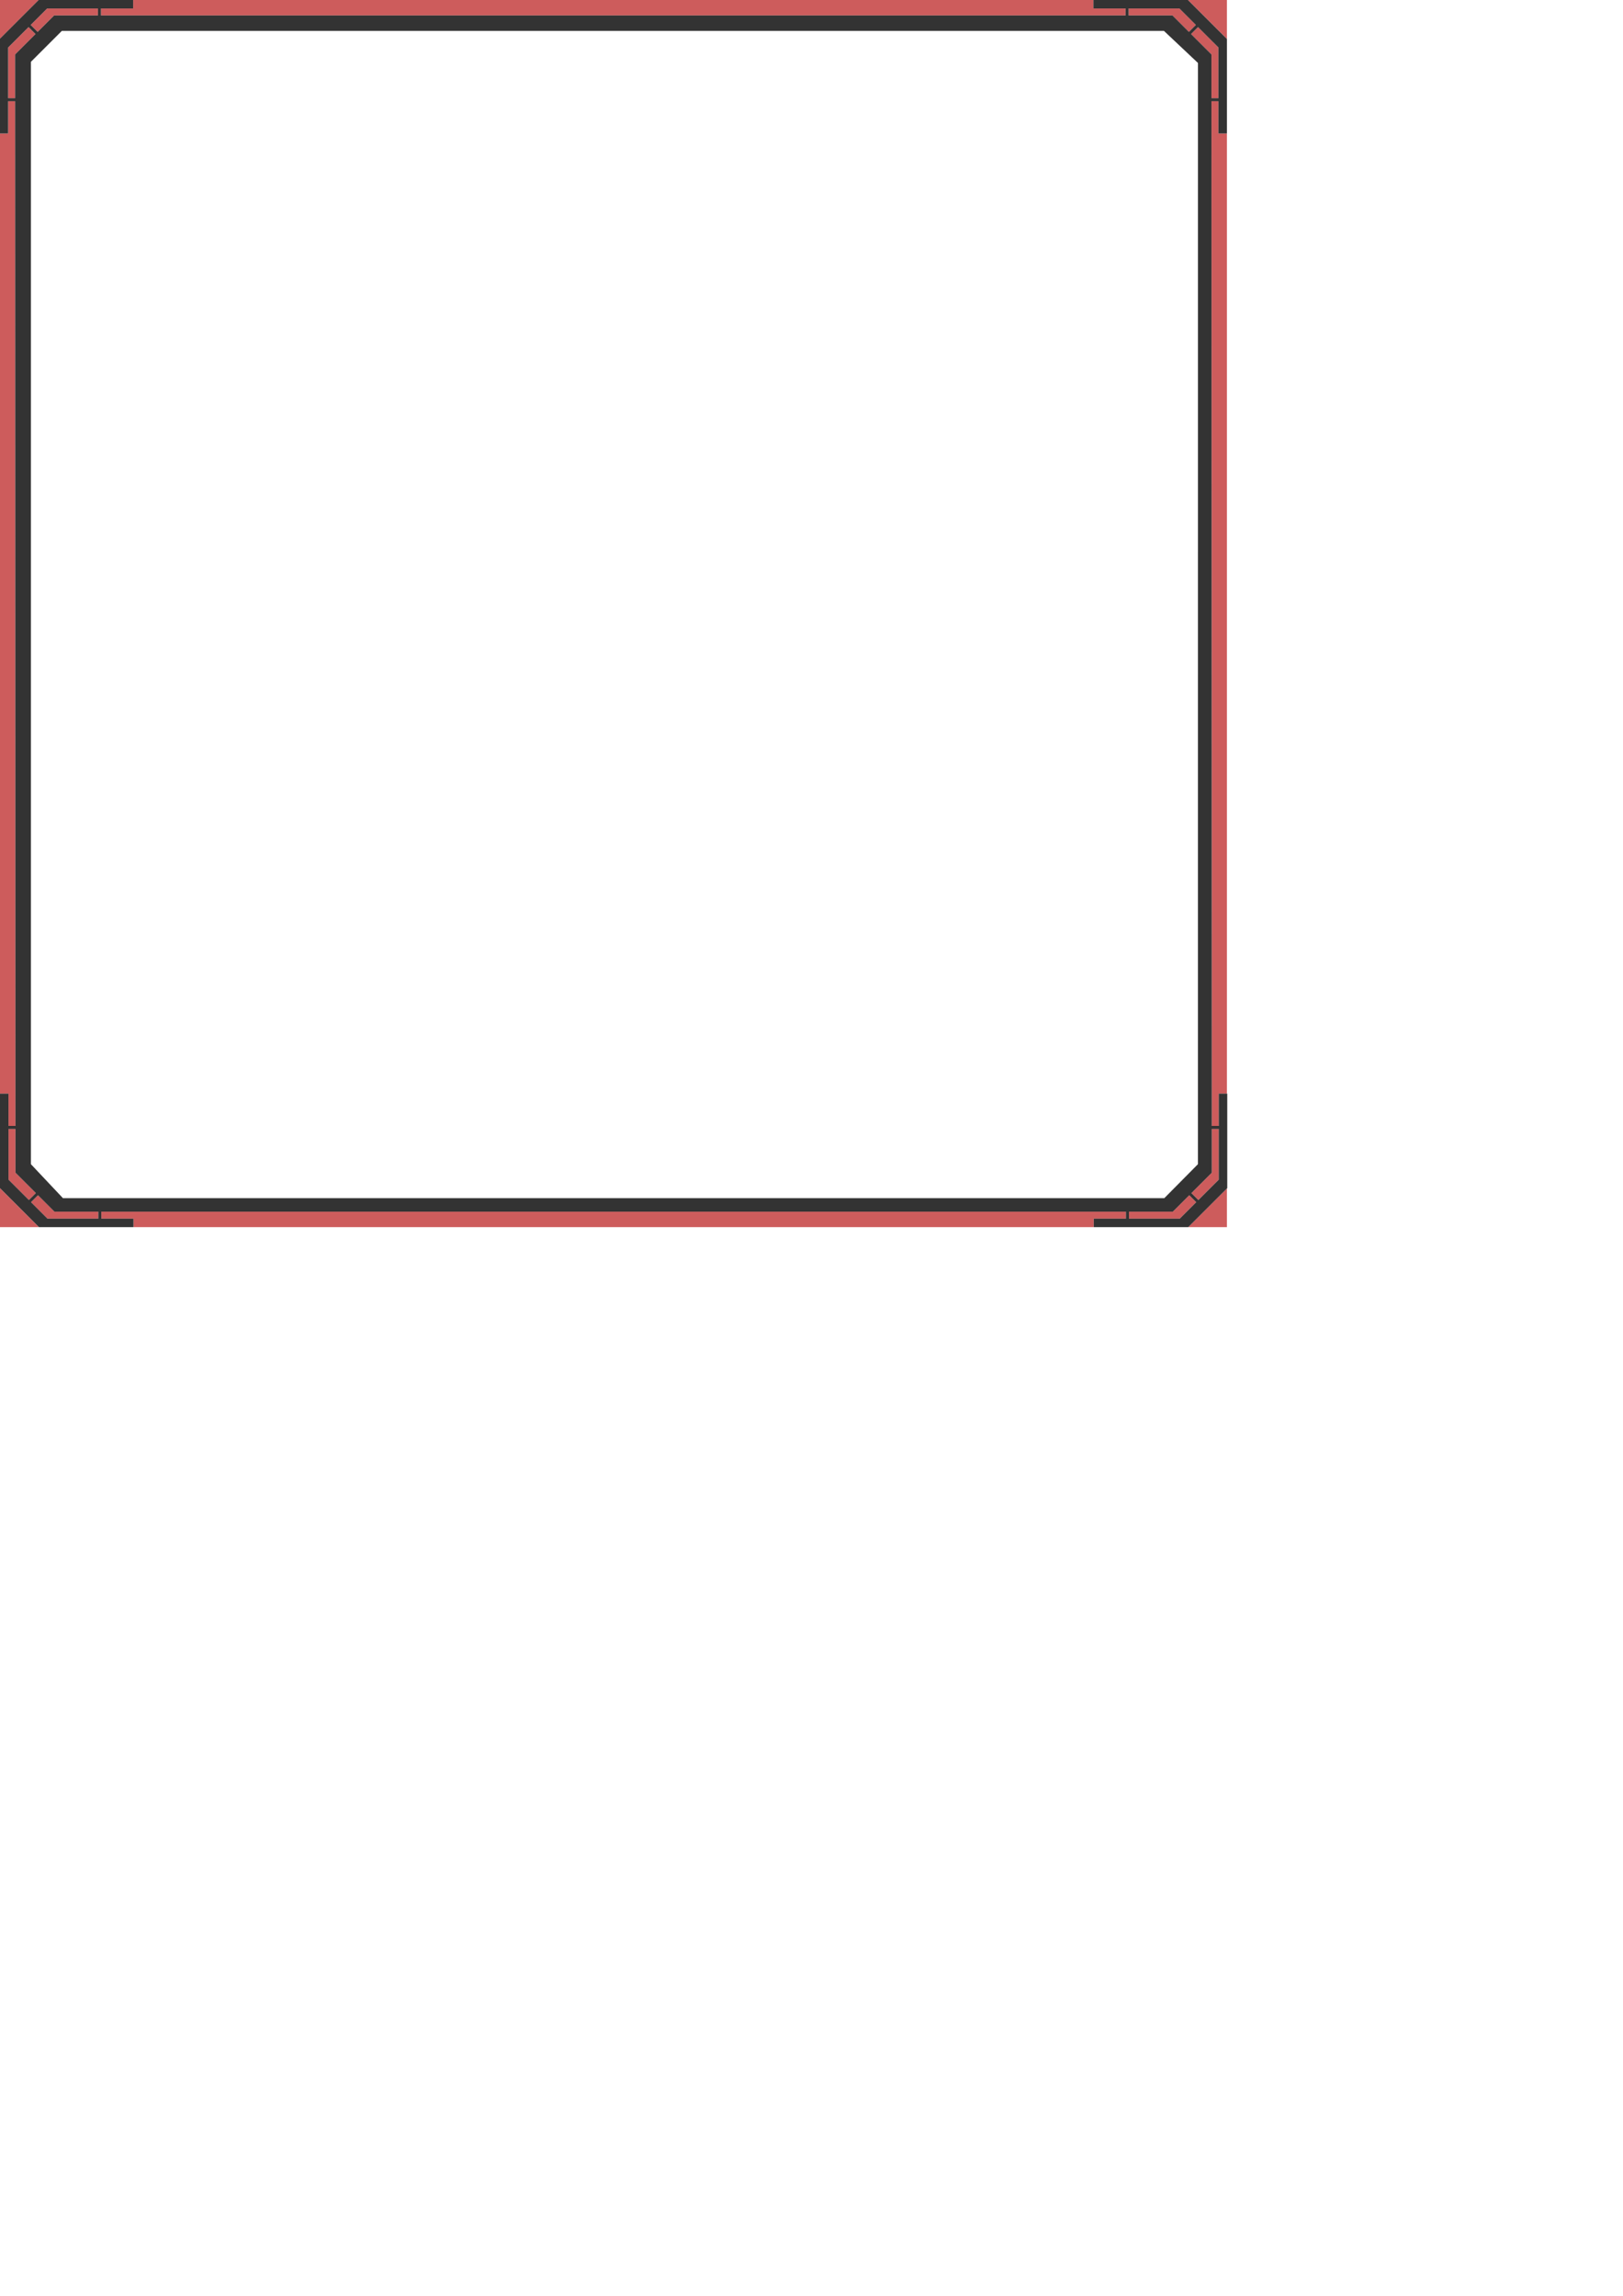 <?xml version="1.0" encoding="UTF-8" standalone="no"?>
<!-- Created with Inkscape (http://www.inkscape.org/) -->

<svg
   width="210mm"
   height="297mm"
   viewBox="0 0 210 297"
   version="1.1"
   id="svg1"
   inkscape:version="1.3 (0e150ed6c4, 2023-07-21)"
   sodipodi:docname="UI Shapes 03.svg"
   xmlns:inkscape="http://www.inkscape.org/namespaces/inkscape"
   xmlns:sodipodi="http://sodipodi.sourceforge.net/DTD/sodipodi-0.dtd"
   xmlns="http://www.w3.org/2000/svg"
   xmlns:svg="http://www.w3.org/2000/svg">
  <sodipodi:namedview
     id="namedview1"
     pagecolor="#ffffff"
     bordercolor="#000000"
     borderopacity="0.25"
     inkscape:showpageshadow="2"
     inkscape:pageopacity="0.0"
     inkscape:pagecheckerboard="0"
     inkscape:deskcolor="#d1d1d1"
     inkscape:document-units="mm"
     showgrid="true"
     inkscape:zoom="0.72782692"
     inkscape:cx="401.88126"
     inkscape:cy="419.74265"
     inkscape:window-width="2880"
     inkscape:window-height="1514"
     inkscape:window-x="-11"
     inkscape:window-y="-11"
     inkscape:window-maximized="1"
     inkscape:current-layer="g1">
    <inkscape:grid
       id="grid1"
       units="mm"
       originx="0"
       originy="0"
       spacingx="1"
       spacingy="1"
       empcolor="#0099e5"
       empopacity="0.302"
       color="#0099e5"
       opacity="0.149"
       empspacing="5"
       dotted="false"
       gridanglex="30"
       gridanglez="30"
       visible="true" />
  </sodipodi:namedview>
  <defs
     id="defs1" />
  <g
     inkscape:label="Ebene 1"
     inkscape:groupmode="layer"
     id="layer1">
    <path
       id="line283-7-9"
       style="fill:#333333;stroke:none;stroke-width:0;stroke-dasharray:none"
       class="st14"
       d="m 288.997,192 -1.997,2.147 v 48.773 l 2.147,1.996 48.773,5.1e-4 1.997,-2.147 v -48.773 l -2.147,-1.997 z m 6.003,3 h 37 l 5,5 V 237 l -5,5 h -37 l -5,-5 v -37 z"
       sodipodi:nodetypes="cccccccccccccccccc" />
    <path
       style="fill:#9370db;stroke:#191970;stroke-width:1.05;stroke-linejoin:bevel"
       d="m 339.473,169.053 13.019,-8.469 86.518,-0.257 v 16.939 l -13.019,8.469 -86.518,0.257 z"
       id="path1"
       sodipodi:nodetypes="ccccccc" />
    <path
       id="line283-7"
       style="fill:#cd5c5c;stroke:none;stroke-width:0;stroke-dasharray:none"
       class="st14"
       d="m 266.727,192.146 -7.727,7.727 v 18.732 18.732 l 7.727,7.727 h 18.732 18.732 l 7.727,-7.727 v -18.732 -18.732 l -7.727,-7.727 h -18.732 z m 1.273,1.854 h 35 l 7,7 v 35 l -7,7 h -35 l -7,-7 v -35 z"
       sodipodi:nodetypes="cccccccccccccccccccccc" />
    <path
       id="line283-7-8"
       style="fill:#cd5c5c;stroke:none;stroke-width:0;stroke-dasharray:none"
       class="st14"
       d="m 250.999,126.5 -8.499,8.499 v 20.605 20.605 l 8.499,8.499 h 20.605 20.605 l 8.499,-8.499 V 155.604 134.999 L 292.209,126.5 h -20.605 z m 1.401,2.04 H 290.9 l 7.7,7.7 v 38.5 l -7.7,7.7 h -38.5 l -7.7,-7.7 v -38.5 z"
       sodipodi:nodetypes="cccccccccccccccccccccc" />
    <path
       id="line283-7-9-4"
       style="fill:#333333;stroke:none;stroke-width:0;stroke-dasharray:none"
       class="st14"
       d="m 336.042,231.5 0.003,26.388 -0.003,26.529 h 52.917 V 231.5 Z m 7.978,2.006 18.4,-0.315 18.554,0.319 5.911,5.978 0.232,18.4 -0.232,18.483 -5.981,5.981 -18.483,0.232 -18.4,-0.232 -5.981,-5.981 -0.315,-18.483 0.315,-18.4 z"
       sodipodi:nodetypes="ccccccccccccccccccc" />
    <g
       id="g1">
      <path
         id="rect1"
         style="fill:#cd5c5c;stroke-width:0;stroke-linejoin:bevel;stroke:none;stroke-dasharray:none"
         d="M 0,0 V 5 L 5,0 Z M 17.228,0 V 1.099 H 13.067 V 2 H 145.639 V 1.099 h -4.162 V 0 Z M 153.705,0 158.75,5.044 V 0 Z M 6.099,1.099 3.969,3.229 c 0.003,0.003 0.007,0.006 0.01,0.009 L 4.871,4.129 7,2 H 12.675 V 1.099 Z m 139.932,0 v 0.901 h 5.674 l 2.13,2.13 0.891,-0.891 0.01,-0.009 -2.13,-2.13 z M 3.695,3.503 1.055,6.143 V 12.699 H 1.955 V 7.045 L 4.596,4.404 3.705,3.513 c -0.003,-0.003 -0.006,-0.007 -0.009,-0.01 z m 151.315,0 -0.009,0.01 -0.891,0.891 2.64,2.64 v 5.654 h 0.901 V 6.143 Z M 1.055,13.092 v 4.181 H 0 V 141.478 h 1.099 v 4.181 H 2 L 1.955,13.092 Z m 155.695,0 0.044,132.567 h 0.901 v -4.181 H 158.75 V 17.272 h -1.099 V 13.092 Z M 1.099,146.051 v 6.556 l 2.641,2.64 0.009,-0.01 0.891,-0.891 -2.64,-2.64 v -5.654 z m 155.695,0 v 5.654 l -2.64,2.64 0.891,0.891 0.009,0.01 2.641,-2.64 v -6.556 z M 0,153.706 V 158.75 h 5.045 z m 158.75,0.044 -5,5 H 158.75 Z m -153.835,0.87 -0.891,0.891 -0.01,0.009 2.13,2.131 h 6.575 v -0.901 H 7.045 Z m 148.965,0 -2.13,2.13 h -5.674 v 0.9 h 6.575 l 2.13,-2.13 -0.01,-0.009 z m -140.769,2.13 v 0.901 h 4.162 V 158.75 H 141.522 v -1.099 h 4.162 v -0.901 z"
         sodipodi:nodetypes="cccccccccccccccccccscccccccccccccccccccccccccccccccccccccccccccccccccccccccccccccccccccccccccccccccccccccccccccccccc" />
      <path
         id="line283-9"
         style="fill:#333333;stroke:none;stroke-width:0;stroke-dasharray:none"
         class="st14"
         d="m 5,-4e-7 -5.045,5.044 V 17.272 h 1.099 v -4.181 h 0.901 l 0.044,132.567 h -0.901 v -4.181 H -3.4e-5 v 12.228 l 5.045,5.044 h 12.228 v -1.099 h -4.162 v -0.901 H 145.684 v 0.901 h -4.162 v 1.099 h 12.228 l 5.045,-5.044 v -12.228 h -1.099 v 4.181 h -0.901 l -0.044,-132.567 h 0.901 v 4.181 h 1.099 V 5.044 L 153.705,-4e-7 h -12.228 v 1.099 h 4.162 v 0.901 H 13.067 v -0.901 h 4.162 V -4e-7 Z m 1.099,1.099 h 6.575 v 0.901 H 7 l -2.13,2.13 -0.891,-0.891 c -0.003,-0.003 -0.007,-0.006 -0.01,-0.009 z m 139.932,0 h 6.575 l 2.13,2.13 -0.01,0.009 -0.891,0.891 -2.13,-2.13 h -5.674 z M 8,4 H 150.606 l 4.397,4.144 -0.003,142.463 -4.349,4.394 H 8.144 L 4,150.606 V 8 Z m -4.305,-0.497 c 0.003,0.003 0.006,0.007 0.009,0.01 l 0.891,0.891 -2.64,2.64 V 12.699 H 1.054 V 6.143 Z m 151.315,0 2.641,2.64 v 6.556 h -0.901 V 7.045 l -2.64,-2.64 0.891,-0.891 0.009,-0.01 z M 1.099,146.051 h 0.901 v 5.654 l 2.64,2.64 -0.891,0.891 -0.009,0.01 -2.641,-2.64 z m 155.695,0 h 0.901 v 6.556 l -2.641,2.64 -0.009,-0.01 -0.891,-0.891 2.64,-2.64 z m -151.88,8.57 2.13,2.13 h 5.675 v 0.901 H 6.144 l -2.13,-2.131 0.01,-0.009 z m 148.965,0 0.891,0.891 0.01,0.009 -2.13,2.13 h -6.575 v -0.9 h 5.674 z"
         sodipodi:nodetypes="ccccccccccccccccccccccccccccccccccccccccccccccccccccccccccccccccccccccccccccccccccccccccccccccccccccccccccccccccccc" />
    </g>
  </g>
</svg>
